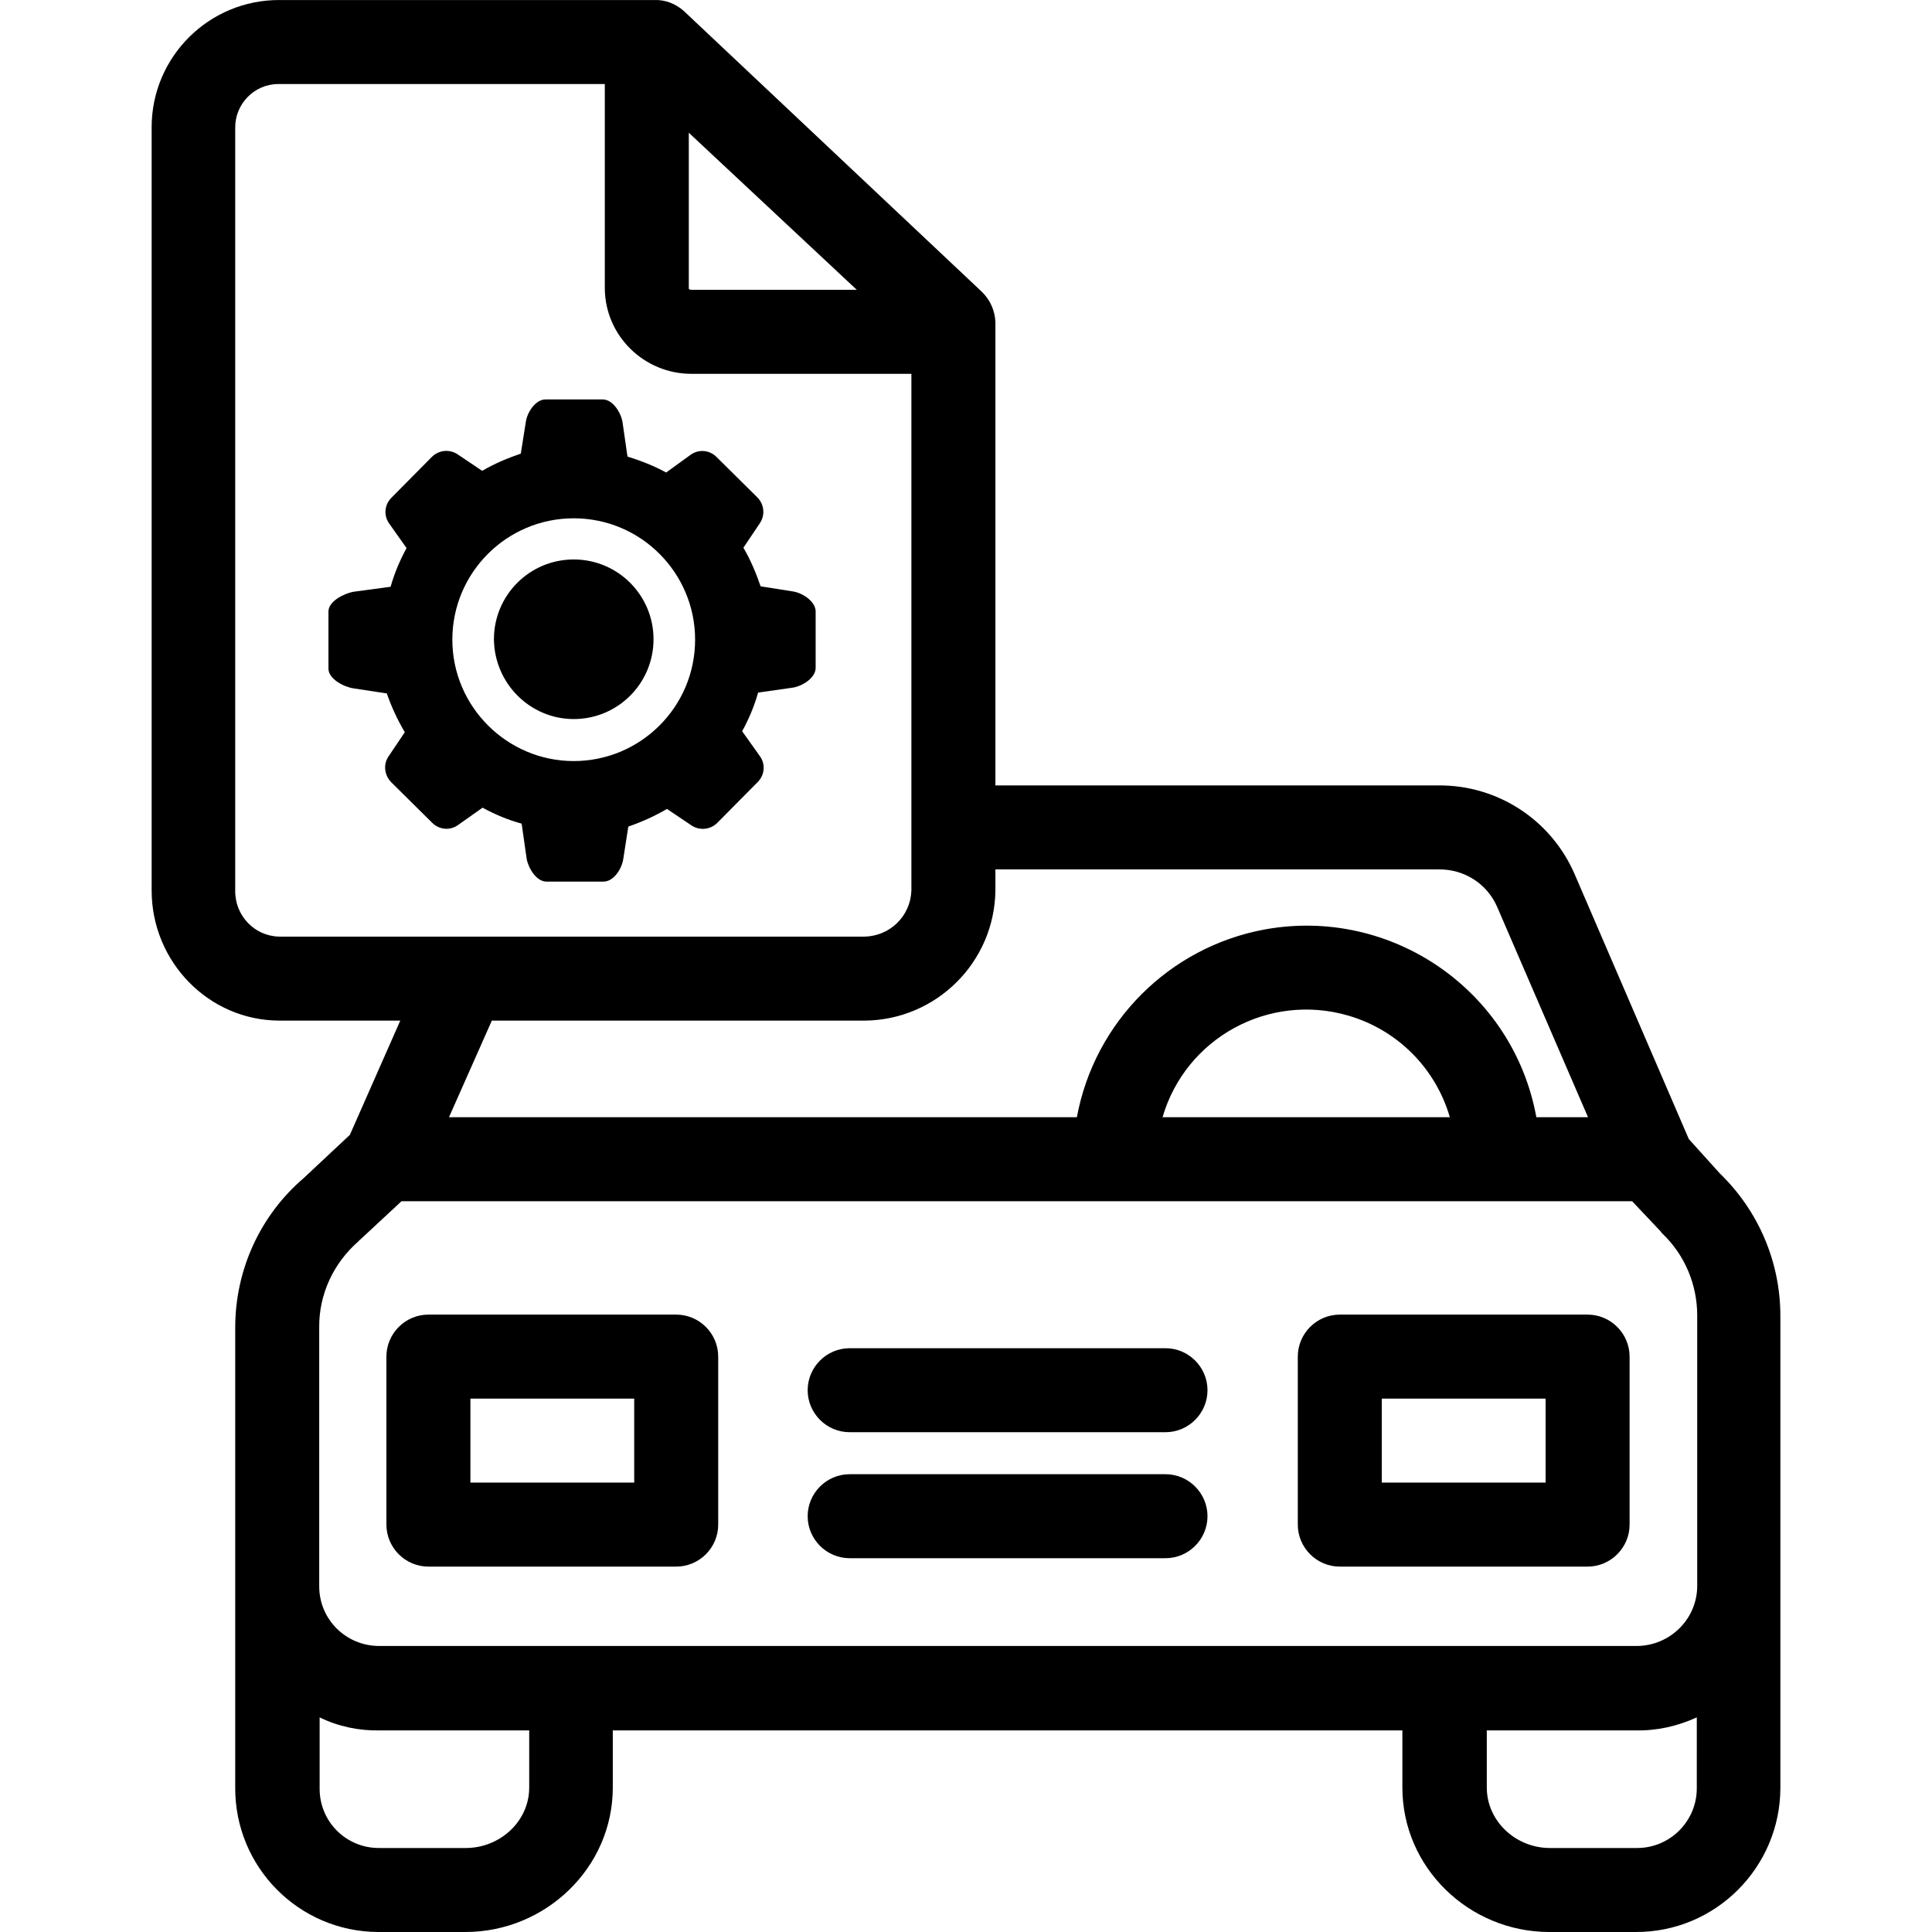 <?xml version="1.0" encoding="iso-8859-1"?>
<!-- Generator: Adobe Illustrator 19.0.0, SVG Export Plug-In . SVG Version: 6.00 Build 0)  -->
<svg version="1.1" id="Capa_1"  xmlns="http://www.w3.org/2000/svg" xmlns:xlink="http://www.w3.org/1999/xlink" x="0px" y="0px"
	 viewBox="0 0 460.007 460.007" style="enable-background:new 0 0 460.007 460.007;" xml:space="preserve">
<g>
	<g>
		<path d="M409.504,279.407l-7.4-8.2l-27.2-63.1c-5.6-12.9-18.3-21.2-32.4-21.1h-105.5v-110.3c-0.1-2.8-1.3-5.4-3.3-7.3l-70.9-66.8
			c-1.9-1.7-4.4-2.7-7-2.6h-89.2c-16.8-0.1-30.5,13.5-30.5,30.3c0,0.1,0,0.2,0,0.2v181.5c0,17,13.6,31,30.5,31h28.7l-12,27.2
			l-11,10.3c-10.4,8.9-16.3,21.9-16.3,35.6v109.5c-0.1,18.9,15.1,34.3,34,34.4c0.1,0,0.2,0,0.3,0h20.5c19.1,0,35.1-15.3,35.1-34.4
			v-13.6h188v13.6c0,19.1,15.9,34.4,35,34.4h20.5c19,0.1,34.4-15.3,34.5-34.2c0-0.1,0-0.1,0-0.2v-112.3
			C423.904,300.507,418.704,288.307,409.504,279.407z M237.004,212.007v-5h105.5c6.1-0.1,11.6,3.4,14,9l21.6,50h-12.3
			c-5.5-30.2-34.5-50.2-64.7-44.7c-22.7,4.2-40.5,22-44.7,44.7h-149.5l10.2-23h88.7
			C222.904,242.907,236.804,229.107,237.004,212.007z M345.204,266.007h-68.4c5.5-18.9,25.3-29.7,44.2-24.2
			C332.704,245.207,341.804,254.307,345.204,266.007z M164.004,31.607l40,37.4h-39.4c-0.2,0-0.6-0.1-0.6-0.3V31.607z
			 M66.504,223.007c-5.9-0.1-10.6-5-10.5-11v-181.5c-0.1-5.7,4.5-10.5,10.3-10.5c0.1,0,0.2,0,0.3,0h77.4v48.7
			c0.1,11.3,9.4,20.3,20.6,20.3h52.4v123c-0.2,6.1-5.1,10.9-11.2,11H66.504z M126.004,425.607c0,8.1-7,14.4-15.1,14.4h-20.5
			c-7.9,0.1-14.3-6.2-14.3-14.1c0-0.1,0-0.2,0-0.3v-16.7c4.5,2.2,9.4,3.2,14.3,3.1h35.6V425.607z M404.004,425.607
			c0.1,7.9-6.3,14.4-14.2,14.4c-0.1,0-0.2,0-0.3,0h-20.5c-8.1,0-15-6.4-15-14.4v-13.6h35.5c5,0.1,9.9-1,14.5-3.1V425.607z
			 M404.104,377.407c0.1,7.9-6.3,14.4-14.3,14.5c-0.1,0-0.1,0-0.2,0h-299.3c-7.9,0-14.3-6.3-14.3-14.2c0-0.1,0-0.2,0-0.3v-61.3
			c-0.1-7.9,3.4-15.4,9.4-20.6c0.1-0.1,0.1-0.2,0.3-0.3l9.9-9.2h293l6.8,7.2c0.1,0.1,0.2,0.3,0.3,0.4c5.4,5.1,8.4,12.2,8.4,19.6
			V377.407z"/>
	</g>
</g>
<g>
	<g>
		<path d="M161.004,313.007h-59c-5.5,0-10,4.5-10,10v40c0,5.5,4.5,10,10,10h59c5.5,0,10-4.5,10-10v-40
			C171.004,317.507,166.504,313.007,161.004,313.007z M151.004,353.007h-39v-20h39V353.007z"/>
	</g>
</g>
<g>
	<g>
		<path d="M378.004,313.007h-59c-5.5,0-10,4.5-10,10v40c0,5.5,4.5,10,10,10h59c5.5,0,10-4.5,10-10v-40
			C388.004,317.507,383.504,313.007,378.004,313.007z M368.004,353.007h-39v-20h39V353.007z"/>
	</g>
</g>
<g>
	<g>
		<path d="M277.504,351.007h-75.2c-5.5,0-10,4.5-10,10s4.5,10,10,10h75.2c5.5,0,10-4.5,10-10S283.004,351.007,277.504,351.007z"/>
	</g>
</g>
<g>
	<g>
		<path d="M277.504,321.007h-75.2c-5.5,0-10,4.5-10,10s4.5,10,10,10h75.2c5.5,0,10-4.5,10-10S283.004,321.007,277.504,321.007z"/>
	</g>
</g>
<g>
	<g>
		<path d="M136.604,133.207c-10.5,0-19,8.5-19,19c0.1,10.5,8.6,19,19,19c10.5,0,19-8.5,19-19S147.104,133.207,136.604,133.207z"/>
	</g>
</g>
<g>
	<g>
		<path d="M188.704,140.807l-7.6-1.2c-1.1-3.2-2.4-6.3-4.1-9.2l3.9-5.8c1.3-1.9,1.1-4.5-0.6-6.2l-9.7-9.6c-1.7-1.7-4.3-1.9-6.2-0.5
			l-5.8,4.2c-2.9-1.6-6-2.8-9.2-3.8l-1.2-8.3c-0.4-2.2-2.3-5.3-4.7-5.3h-13.6c-2.5,0-4.4,3.2-4.7,5.3l-1.2,7.6
			c-3.2,1.1-6.3,2.4-9.2,4.1l-5.8-3.9c-1.9-1.3-4.5-1.1-6.2,0.6l-9.6,9.7c-1.7,1.7-1.9,4.3-0.5,6.2l4.1,5.8c-1.6,2.9-2.9,6-3.8,9.2
			l-8.9,1.2c-2.1,0.4-5.9,2.2-5.9,4.7v13.6c0,2.5,3.8,4.4,6,4.7l7.9,1.2c1.1,3.2,2.5,6.2,4.2,9.1l0.1,0.1l-3.9,5.8
			c-1.3,1.9-1,4.5,0.7,6.2l9.7,9.6c1.7,1.7,4.3,1.9,6.2,0.5l5.8-4.1c2.9,1.6,6,2.9,9.3,3.8l1.2,8.4c0.4,2.2,2.3,5.4,4.7,5.4h13.6
			c2.5,0,4.4-3.2,4.7-5.4l1.2-7.7c3.2-1.1,6.3-2.5,9.2-4.2l5.8,3.9c1.9,1.3,4.5,1.1,6.2-0.6l9.6-9.7c1.7-1.7,1.9-4.3,0.5-6.2
			l-4.2-5.9c1.6-2.9,2.9-6,3.8-9.2l8.4-1.2c2.2-0.4,5.3-2.3,5.3-4.7v-13.6C194.004,143.007,190.904,141.107,188.704,140.807z
			 M136.604,181.207c-15.9,0-28.9-13-28.9-28.9c0-16,13-28.9,28.9-28.9c16,0,28.9,13,28.9,28.9
			C165.504,168.307,152.504,181.207,136.604,181.207z"/>
	</g>
</g>
<g>
</g>
<g>
</g>
<g>
</g>
<g>
</g>
<g>
</g>
<g>
</g>
<g>
</g>
<g>
</g>
<g>
</g>
<g>
</g>
<g>
</g>
<g>
</g>
<g>
</g>
<g>
</g>
<g>
</g>
</svg>
